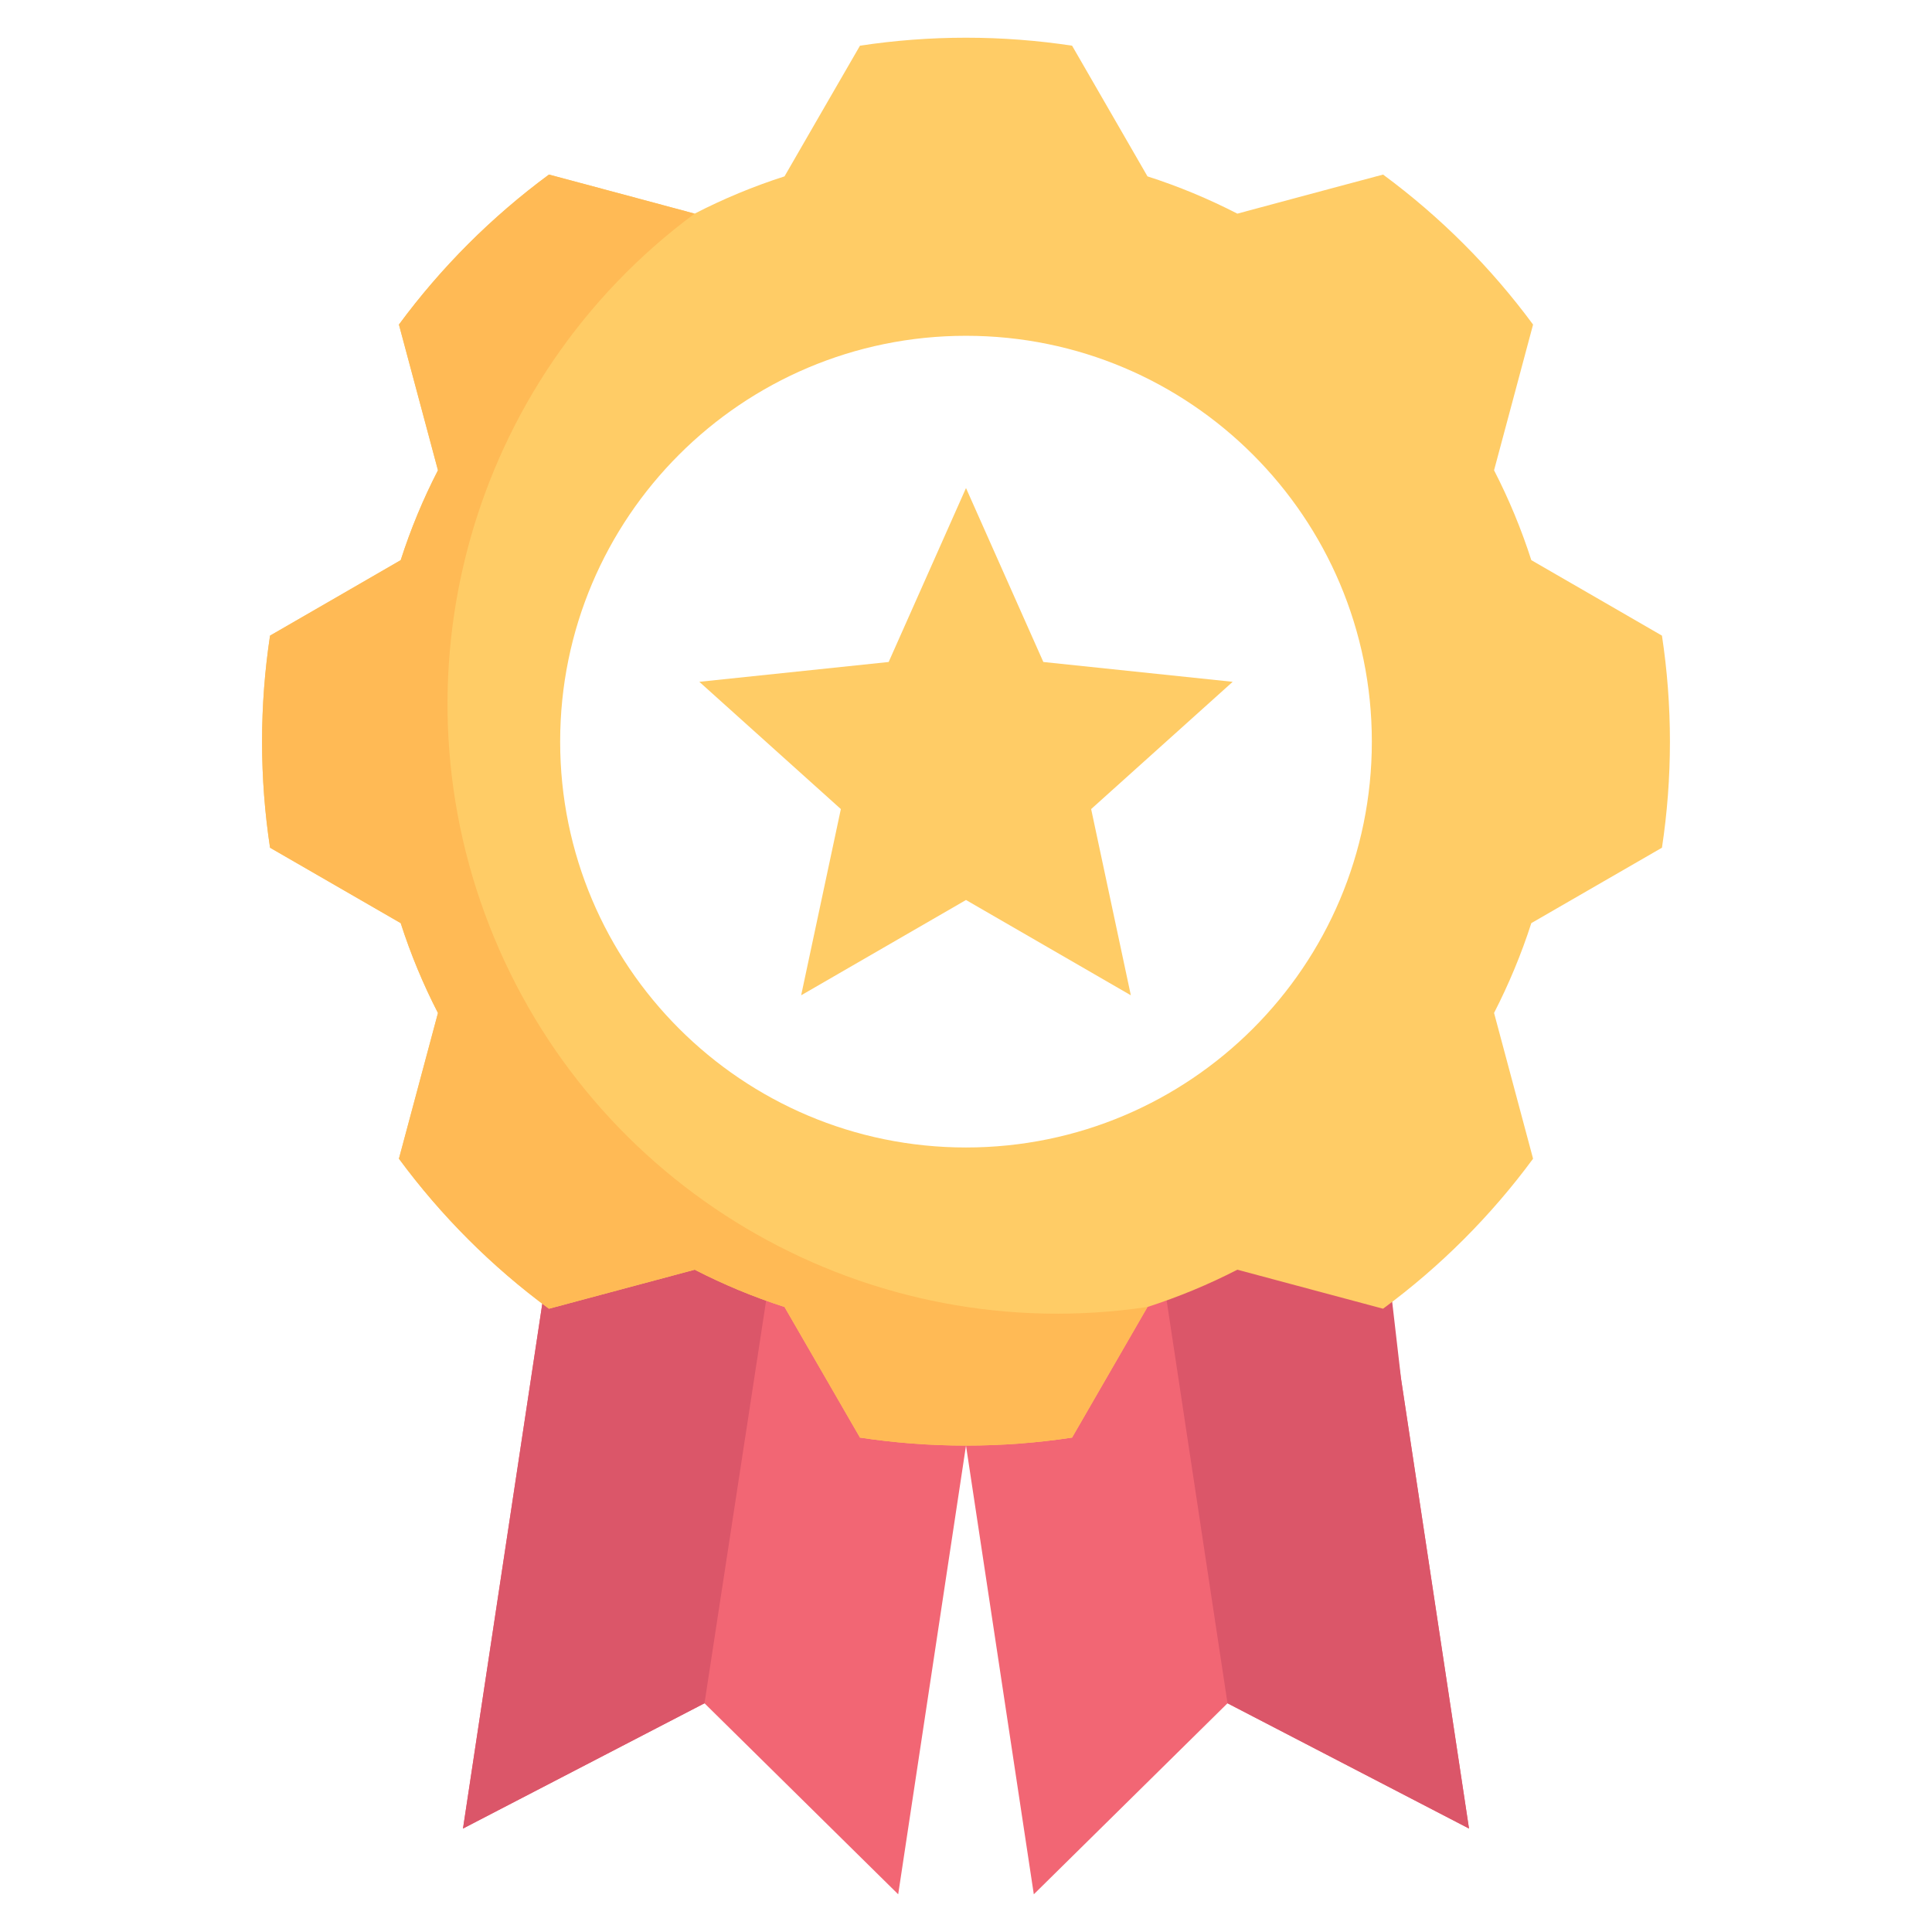 <svg width="31" height="31" viewBox="0 0 31 31" fill="none" xmlns="http://www.w3.org/2000/svg">
<g id="ic_verified_account">
<g id="Group">
<path id="Vector" fill-rule="evenodd" clip-rule="evenodd" d="M15.5 23.195L14.824 19.58L21.872 18.745L22.251 20.604L23.571 29.34L19.696 27.33L16.588 30.395L15.782 25.06L15.5 23.195Z" fill="#F26674"/>
<path id="Vector_2" fill-rule="evenodd" clip-rule="evenodd" d="M22.483 22.14L22.061 18.487L18.46 19.149L19.696 27.33L23.571 29.34L22.765 24.005L22.483 22.14Z" fill="#DB5669"/>
<path id="Vector_3" fill-rule="evenodd" clip-rule="evenodd" d="M8.749 20.604L9.157 17.982L16.205 21.07L15.5 23.195L15.218 25.06L14.412 30.395L11.304 27.33L7.429 29.34L8.749 20.604Z" fill="#F26674"/>
<path id="Vector_4" fill-rule="evenodd" clip-rule="evenodd" d="M8.749 20.604L9.157 17.982L12.51 19.451L11.304 27.33L7.429 29.34L8.749 20.604Z" fill="#DB5669"/>
<path id="Vector_5" fill-rule="evenodd" clip-rule="evenodd" d="M18.412 2.83C18.912 2.99 19.393 3.191 19.854 3.428L21.03 3.112L22.192 2.801C23.11 3.478 23.922 4.29 24.599 5.208L24.288 6.37L23.973 7.546C24.21 8.006 24.41 8.488 24.571 8.988L25.624 9.596L26.667 10.199C26.751 10.754 26.795 11.322 26.795 11.9C26.795 12.479 26.751 13.047 26.667 13.602L25.624 14.204L24.571 14.812C24.41 15.312 24.209 15.793 23.973 16.253L24.288 17.43L24.599 18.592C23.923 19.51 23.11 20.323 22.192 20.999L21.03 20.688L19.854 20.373C19.394 20.61 18.912 20.81 18.412 20.971L17.804 22.024L17.202 23.067C16.647 23.151 16.079 23.195 15.5 23.195C14.922 23.195 14.354 23.151 13.799 23.067L13.197 22.024L12.588 20.971C12.088 20.81 11.607 20.61 11.147 20.373L9.97 20.688L8.809 20.999C7.89 20.323 7.078 19.51 6.401 18.592L6.713 17.43L7.028 16.254C6.791 15.794 6.59 15.312 6.43 14.812L5.376 14.204L4.333 13.602C4.249 13.047 4.205 12.479 4.205 11.9C4.205 11.322 4.249 10.754 4.333 10.199L5.376 9.597L6.43 8.988C6.59 8.488 6.791 8.006 7.028 7.546L6.713 6.37L6.401 5.208C7.078 4.29 7.89 3.478 8.809 2.801L9.97 3.112L11.146 3.428C11.606 3.191 12.088 2.99 12.588 2.83L13.196 1.776L13.799 0.733C14.354 0.649 14.922 0.605 15.5 0.605C16.078 0.605 16.647 0.649 17.202 0.733L17.804 1.776L18.412 2.83ZM15.5 5.388C11.904 5.388 8.988 8.304 8.988 11.9C8.988 15.496 11.904 18.412 15.5 18.412C19.096 18.412 22.012 15.496 22.012 11.9C22.012 8.304 19.096 5.388 15.5 5.388Z" fill="#FFCC66"/>
<path id="Vector_6" fill-rule="evenodd" clip-rule="evenodd" d="M18.412 20.971L17.804 22.024L17.201 23.067C16.646 23.151 16.078 23.195 15.5 23.195C14.922 23.195 14.354 23.151 13.799 23.067L13.196 22.024L12.588 20.971C12.088 20.81 11.607 20.609 11.147 20.373L9.97 20.688L8.808 20.999C7.89 20.323 7.078 19.51 6.401 18.592L6.712 17.43L7.027 16.254C6.79 15.794 6.59 15.312 6.429 14.812L5.376 14.204L4.333 13.602C4.249 13.047 4.205 12.479 4.205 11.9C4.205 11.322 4.249 10.754 4.333 10.199L5.376 9.597L6.429 8.988C6.59 8.488 6.79 8.006 7.027 7.546L6.712 6.37L6.401 5.208C7.078 4.29 7.89 3.478 8.808 2.801L9.97 3.112L11.146 3.428C7.535 6.099 6.207 10.887 7.926 15.037C9.644 19.188 13.969 21.635 18.412 20.971Z" fill="#FFBA55"/>
<path id="Vector_7" fill-rule="evenodd" clip-rule="evenodd" d="M15.5 7.831L16.741 10.622L19.779 10.94L17.508 12.982L18.145 15.97L15.5 14.441L12.855 15.97L13.492 12.982L11.221 10.94L14.259 10.622L15.5 7.831Z" fill="#FFCC66"/>
</g>
</g>
</svg>

